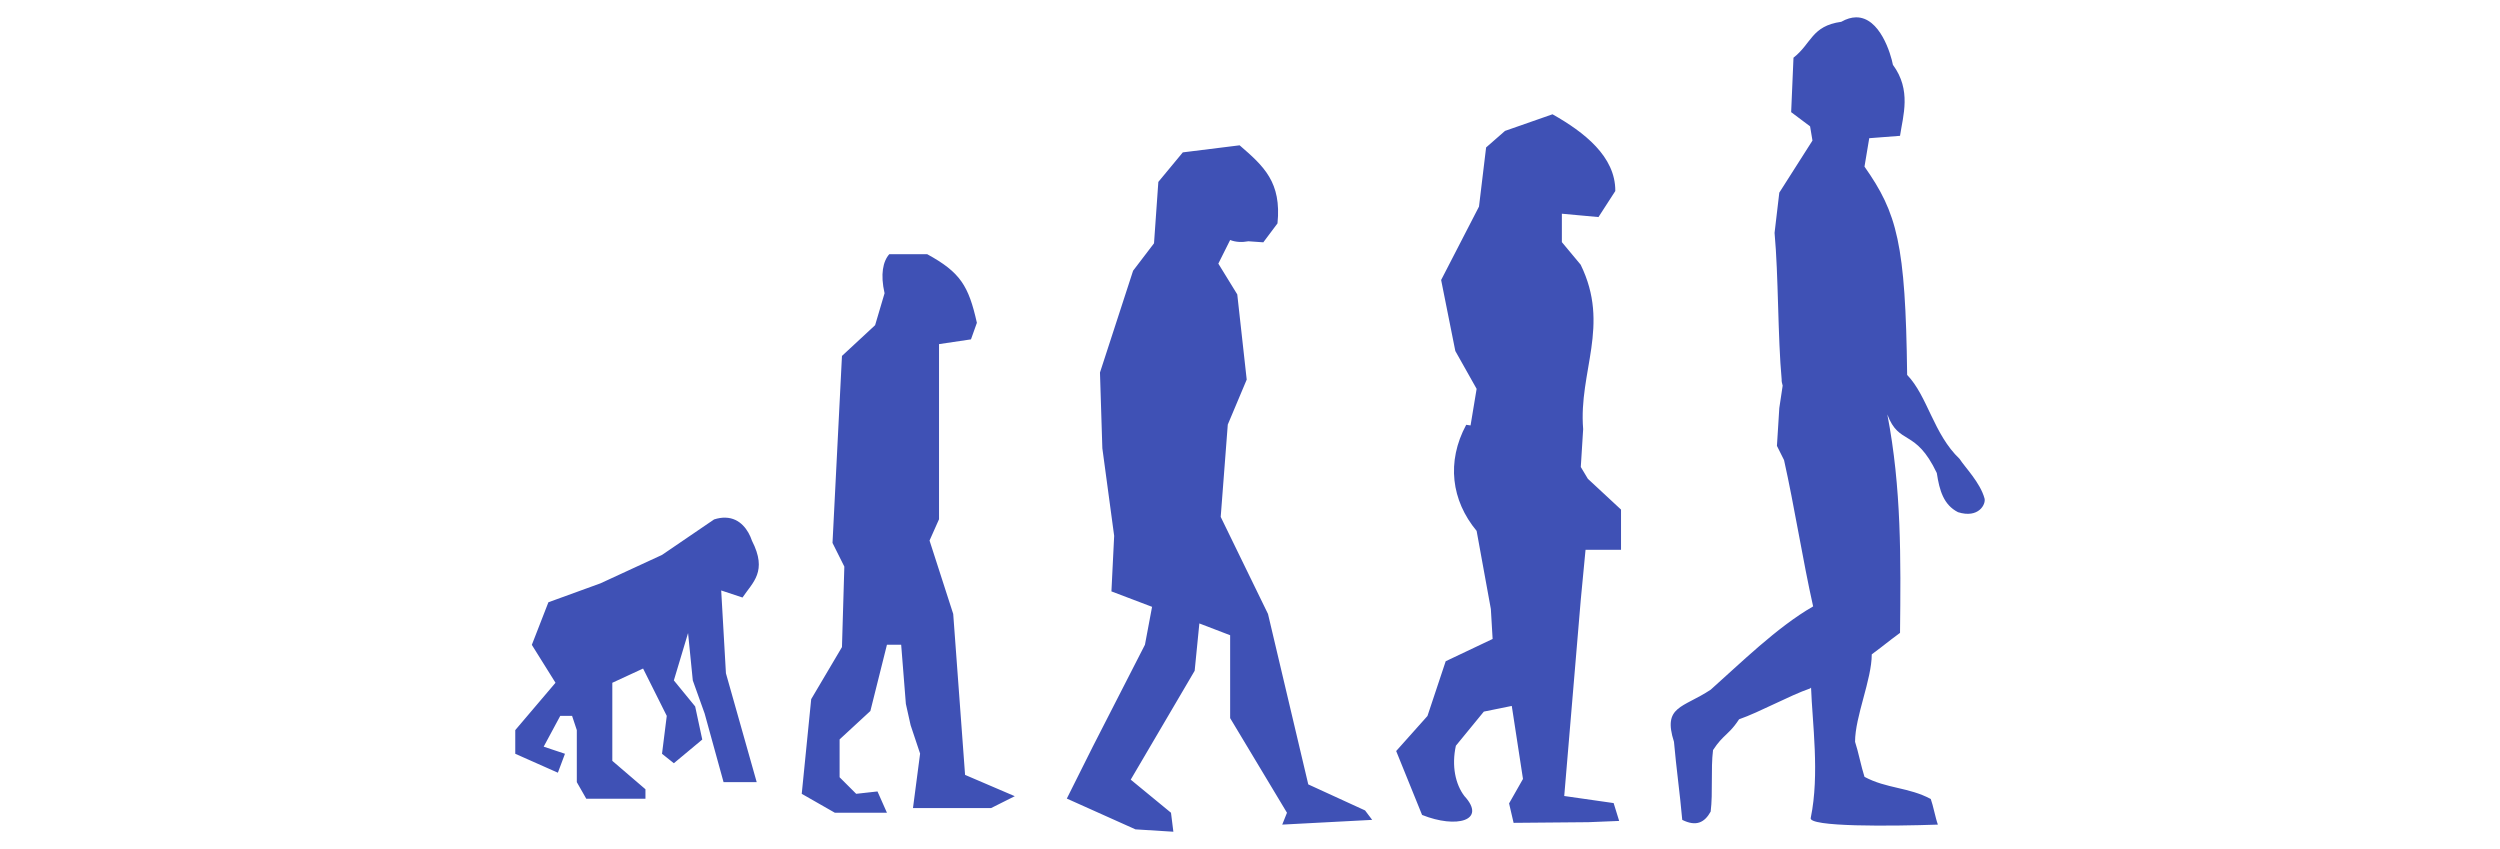 <?xml version="1.0"?>
<svg xmlns="http://www.w3.org/2000/svg" viewBox="0 0 307.478 173.566" height="162" width="477" preserveAspectRatio="xMidyMid meet"><g fill="#3F51B5" fill-rule="evenodd"><path d="M46.502 105.82c-.698-.018-1.47.091-2.316.364l-10.645 7.254-12.58 5.809-10.644 3.87-3.387 8.708 4.838 7.748-8.225 9.678v4.838l8.71 3.869 1.45-3.87-4.353-1.452 3.387-6.295h2.42l.966 2.91v10.637l1.936 3.394h12.096v-1.94l-6.774-5.808v-15.96l6.29-2.911 4.84 9.678-.97 7.748 2.42 1.93 5.807-4.839-1.451-6.769-4.356-5.322 2.905-9.68.966 9.68 2.42 6.767 3.87 14.032h6.775l-6.291-22.254-.967-16.932 4.354 1.445c2.096-3.137 5.16-5.314 1.935-11.607-.72-2.163-2.399-4.646-5.426-4.72zM80.006 51.96c-1.293 1.454-1.855 4.115-.97 7.984l-1.932 6.531-6.776 6.284-1.933 38.226 2.418 4.84-.485 16.455-6.289 10.639-1.935 19.355 6.773 3.87h10.645l-1.932-4.354-4.357.484-3.389-3.385v-7.738l6.291-5.808 3.387-13.547h2.908l.96 12.093.97 4.354 1.94 5.809-1.456 11.132h15.973l4.838-2.425-10.162-4.354-2.424-32.902-4.84-15.002 1.94-4.354V70.345l6.53-.97 1.208-3.384c-1.693-7.577-3.384-10.324-10.163-14.031h-7.738zM151.62 29.704l-11.618 1.445-5 6.037-.884 12.55-4.278 5.607-6.77 20.81.485 15.477 2.416 17.912-.56 11.35 8.308 3.156-1.455 7.748-10.646 20.8-5.325 10.649 14.032 6.293 7.748.484-.485-3.879-8.232-6.767 13.07-22.256.961-9.678 6.293 2.414v16.942l11.617 19.345-.969 2.424 18.385-.969-1.453-1.93-11.61-5.323-8.232-34.842-9.668-19.84 1.446-18.871 3.869-9.194-1.93-17.416-3.87-6.293 2.415-4.83c1.156.454 2.445.504 3.725.26l3.054.215 2.899-3.87c.846-8.403-2.767-11.663-7.739-15.96zM215.58 23.362l-9.707 3.395-3.869 3.384-1.455 12.092-7.738 15.002 2.9 14.518 4.354 7.738-1.24 7.477c-.296-.044-.582-.1-.89-.13-4.078 7.568-3.023 15.488 2.13 21.686l2.91 15.971.361 6.123-9.593 4.553-3.727 11.19-6.397 7.167 5.295 13.063c6.988 2.814 13.3 1.188 8.65-3.86-1.834-2.405-2.643-6.17-1.74-10.287l5.715-6.976 5.713-1.16 2.291 14.925-2.842 5 .922 3.975 15.287-.135 6.293-.256-1.13-3.65-10.098-1.446 3.385-40.166.97-10.162h7.254v-8.222l-6.779-6.295-1.445-2.414.484-7.739c-.97-11.778 5.592-21.151-.512-33.615l-3.841-4.611v-5.809l7.482.684 3.441-5.322c.057-7.054-6.388-12.056-12.834-15.688zM277.61 3.544c-.91.013-1.908.29-3.006.912-6.103.855-6.047 4.438-9.764 7.338-.152 3.717-.315 7.425-.476 11.133 1.283.97 2.576 1.94 3.869 2.9l.486 2.908c-2.263 3.546-4.517 7.093-6.78 10.649l-.968 8.222c.808 8.708.645 21.286 1.453 29.994-.04.272.057.717.203 1.237l-.687 4.572-.485 7.738 1.455 2.908c2.089 9.342 3.847 20.56 5.944 29.907-7.398 4.247-14.959 11.723-20.945 17.03-5.724 3.792-9.841 3.306-7.502 10.646.484 5.475 1.208 10.477 1.693 15.962 2.909 1.455 4.601.484 5.809-1.693.484-3.87-.001-8.707.484-12.576.263-.404.51-.755.746-1.067.472-.622.898-1.086 1.309-1.496 1.026-1.025 1.956-1.718 3.27-3.732 4.192-1.455 10.322-4.858 14.515-6.303.068-.063.134-.112.2-.172.243 7.104 1.777 17.713-.058 26.592-.808 1.93 16.628 1.74 25.983 1.416-.485-1.293-.97-3.945-1.455-5.238-4.516-2.424-9.032-2.101-13.547-4.526-.637-1.93-1.283-5.238-1.93-7.167 0-5.163 3.414-12.711 3.414-17.874 3.061-2.262 2.709-2.128 5.78-4.39.161-14.992.313-29.653-2.596-44.654 2.424 6.455 5.723 2.757 10.115 11.978.542 3.575 1.389 6.504 4.336 8.006 4.23 1.33 5.741-1.655 5.418-2.815-.884-3.241-4.012-6.378-5.096-8.08-5.324-5.057-6.53-12.815-10.722-17.17-.324-26.856-2.046-33.073-8.72-42.58.324-1.939.648-3.869.971-5.808l6.293-.485c.609-4.106 2.377-9.336-1.455-14.517-.409-2.174-2.645-9.775-7.554-9.705z"/></g></svg>
